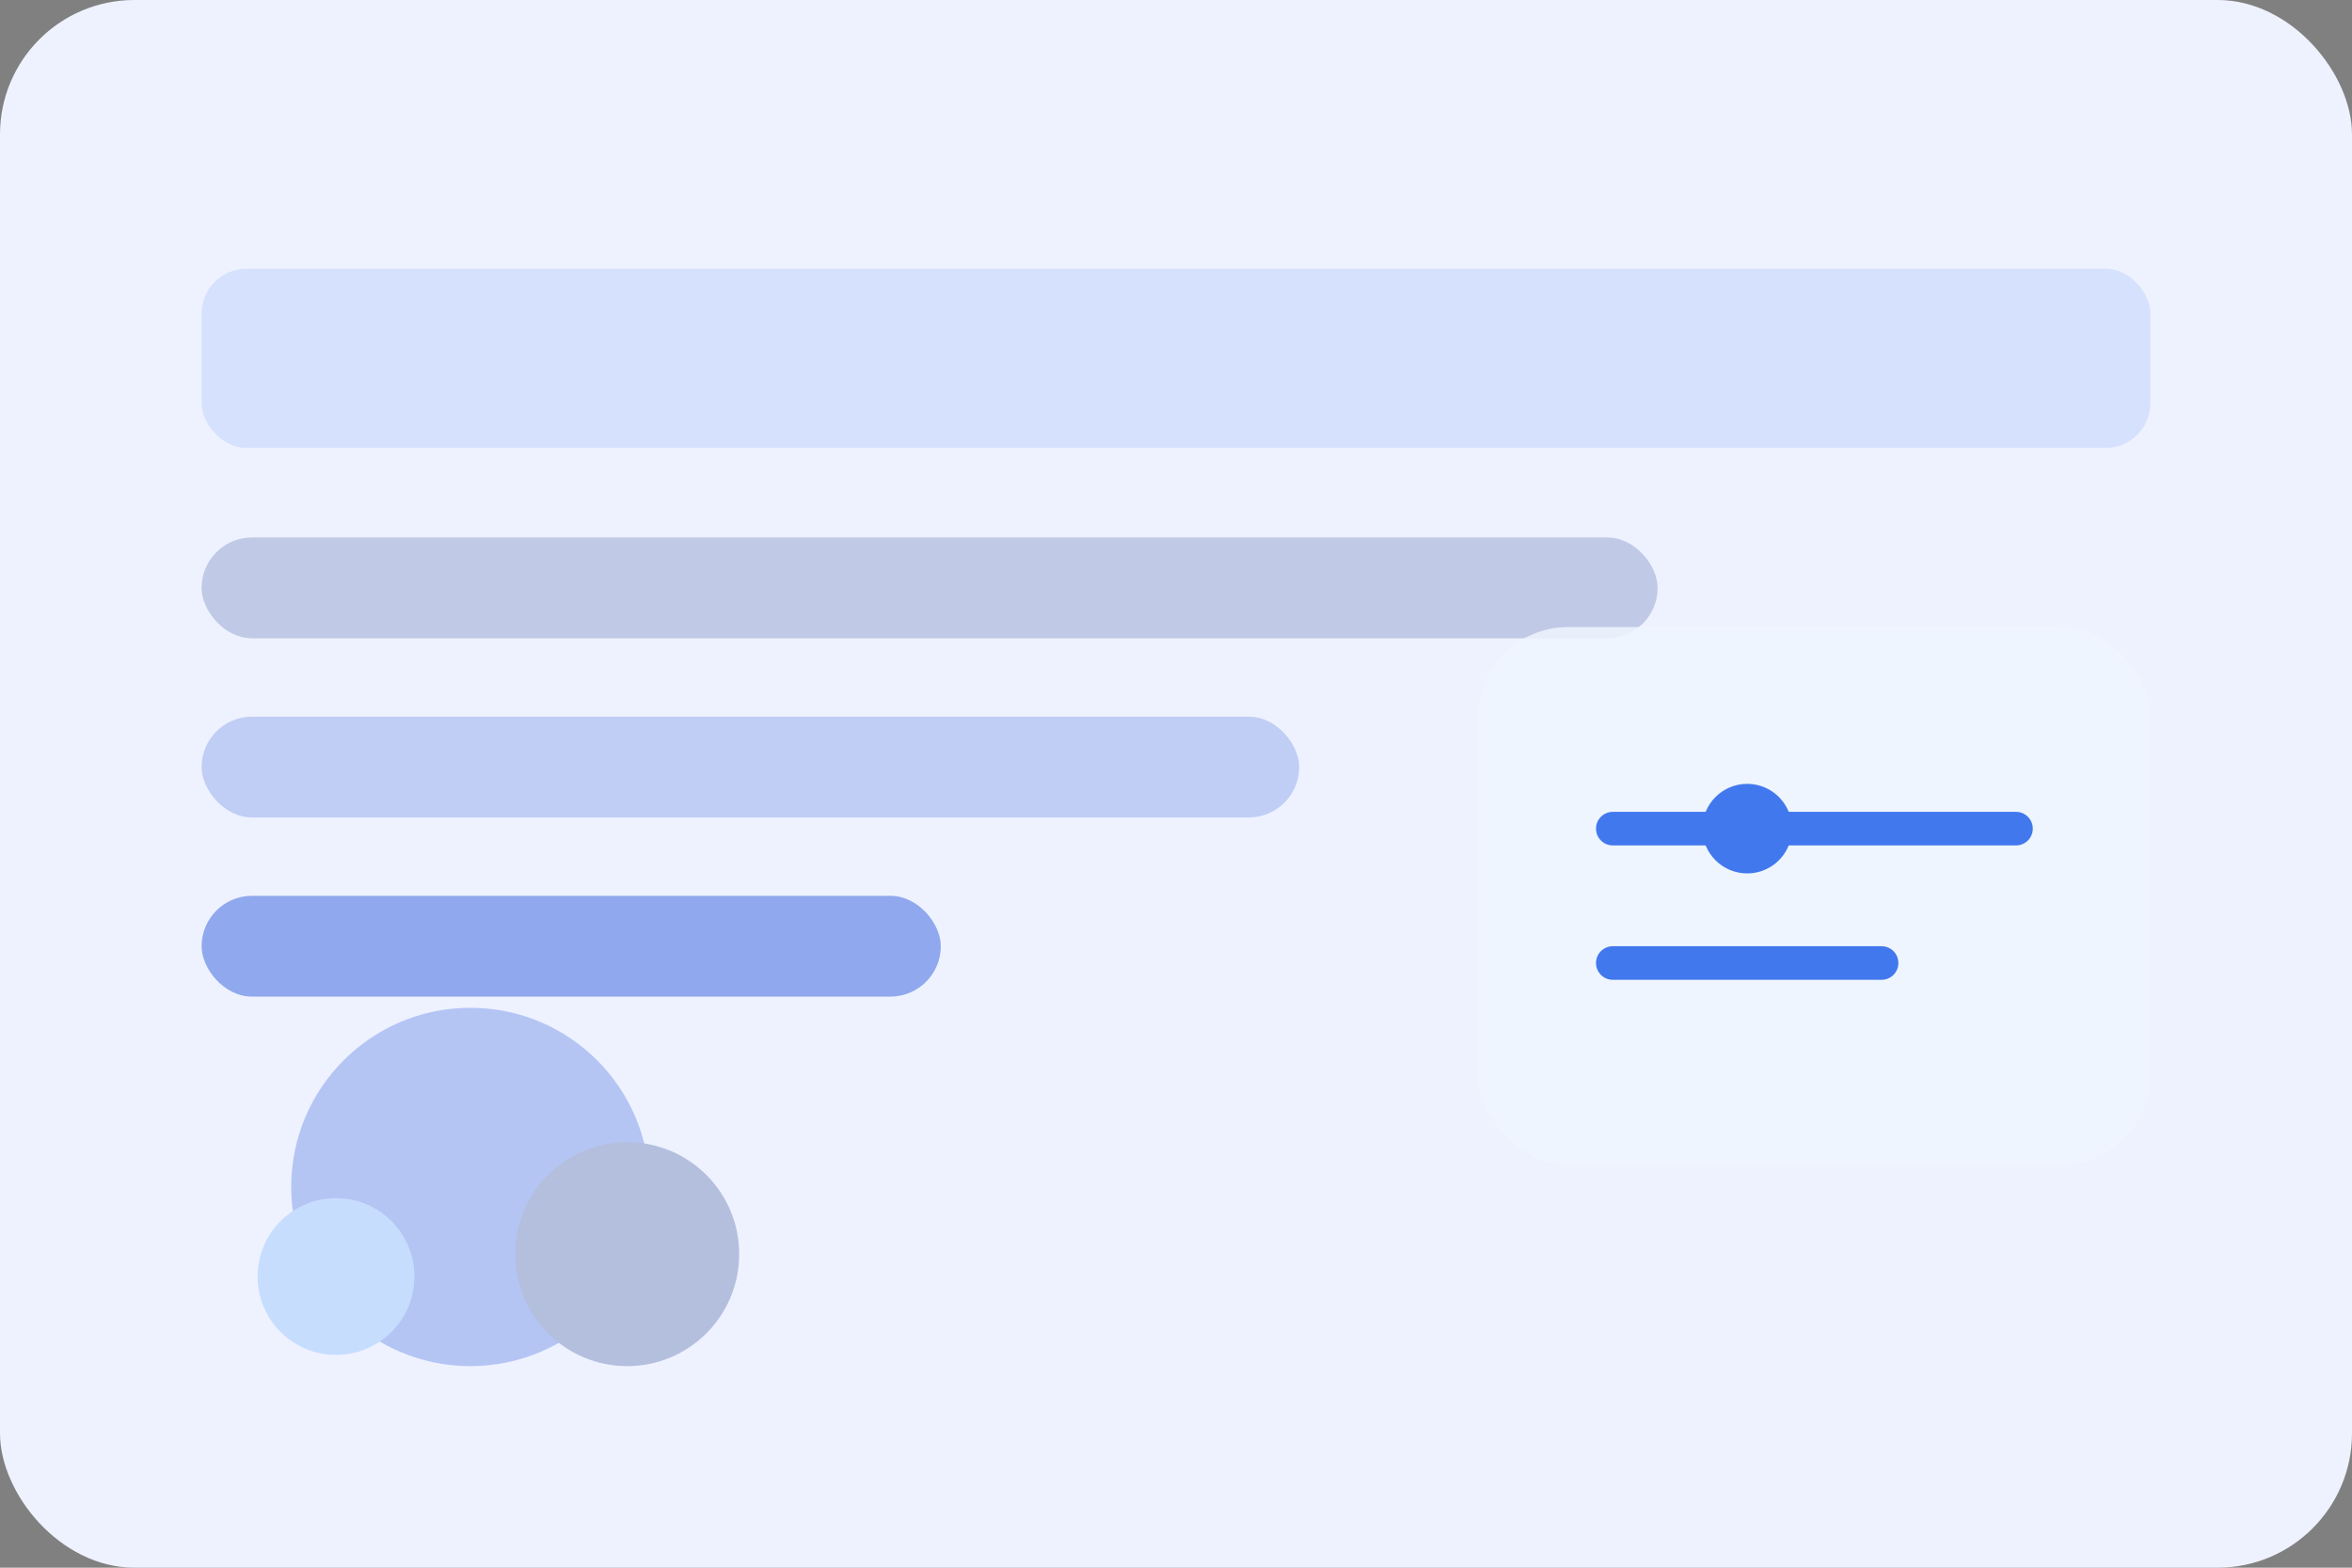 <svg xmlns="http://www.w3.org/2000/svg" width="420" height="280" viewBox="0 0 420 280" fill="none">
  <rect x="0" y="0" width="420" height="280" fill="#808080" stroke="none"/>
  <rect width="420" height="280" rx="24" fill="#EEF2FF"/>
  <rect x="36" y="48" width="348" height="32" rx="8" fill="#2563EB" fill-opacity="0.12"/>
  <rect x="36" y="96" width="260" height="18" rx="9" fill="#1E3A8A" fill-opacity="0.22"/>
  <rect x="36" y="128" width="196" height="18" rx="9" fill="#1D4ED8" fill-opacity="0.22"/>
  <rect x="36" y="160" width="132" height="18" rx="9" fill="#1D4ED8" fill-opacity="0.45"/>
  <g opacity="0.85">
    <rect x="264" y="112" width="120" height="96" rx="16" fill="#EFF6FF"/>
    <path d="M288 148h72m-72 24h48" stroke="#2563EB" stroke-width="6" stroke-linecap="round" stroke-linejoin="round"/>
    <circle cx="312" cy="148" r="8" fill="#2563EB"/>
  </g>
  <g opacity="0.28">
    <circle cx="84" cy="212" r="32" fill="#1D4ED8"/>
    <circle cx="112" cy="224" r="20" fill="#1E3A8A"/>
    <circle cx="60" cy="228" r="14" fill="#60A5FA"/>
  </g>
</svg>
